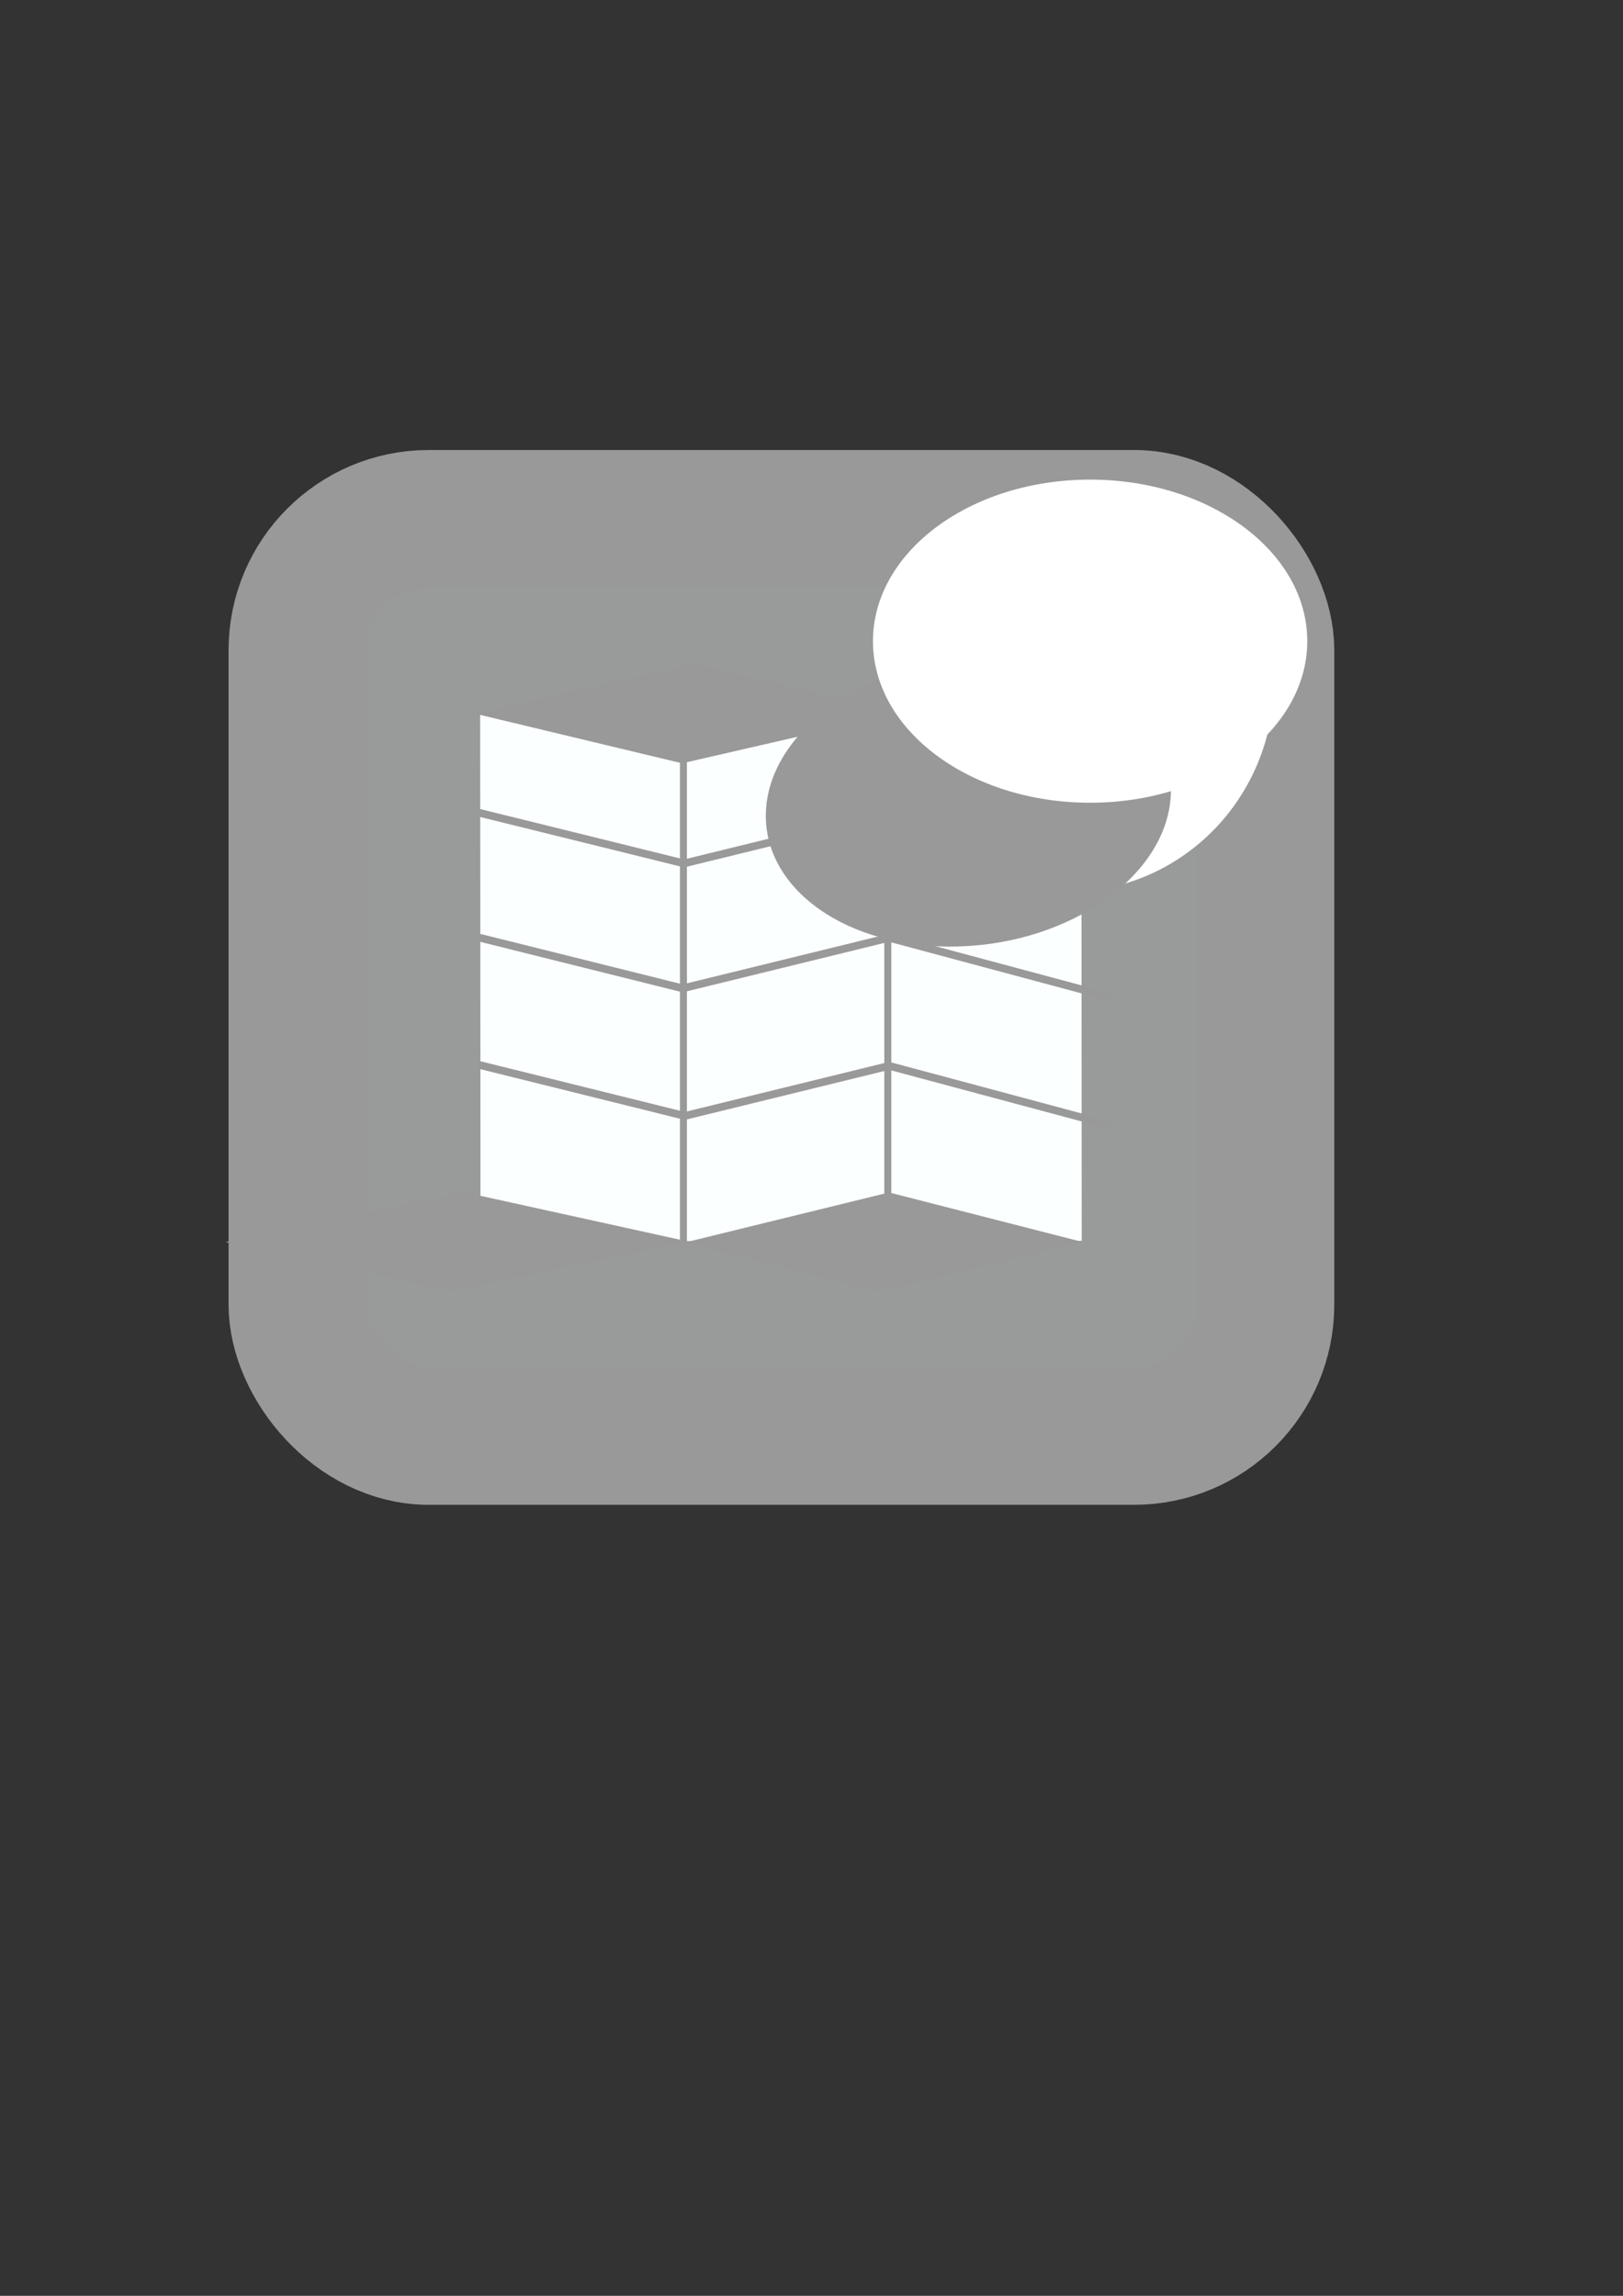 <?xml version="1.0" encoding="UTF-8" standalone="no"?>
<!-- Created with Inkscape (http://www.inkscape.org/) -->

<svg
   xmlns:osb="http://www.openswatchbook.org/uri/2009/osb"
   xmlns:dc="http://purl.org/dc/elements/1.1/"
   xmlns:cc="http://creativecommons.org/ns#"
   xmlns:rdf="http://www.w3.org/1999/02/22-rdf-syntax-ns#"
   xmlns:svg="http://www.w3.org/2000/svg"
   xmlns="http://www.w3.org/2000/svg"
   xmlns:sodipodi="http://sodipodi.sourceforge.net/DTD/sodipodi-0.dtd"
   xmlns:inkscape="http://www.inkscape.org/namespaces/inkscape"
   width="210mm"
   height="297mm"
   viewBox="0 0 744.094 1052.362"
   id="svg2"
   version="1.1"
   inkscape:version="0.91 r13725"
   sodipodi:docname="KarttaChatLogo.svg">
  <rect x="0" y="0" width="744.094" height="1052.362" fill="#333333" stroke="none"/>
  <defs
     id="defs4">
    <linearGradient
       id="linearGradient5626"
       osb:paint="gradient">
      <stop
         style="stop-color:#717272;stop-opacity:1;"
         offset="0"
         id="stop5628" />
      <stop
         style="stop-color:#717272;stop-opacity:0;"
         offset="1"
         id="stop5630" />
    </linearGradient>
  </defs>
  <sodipodi:namedview
     id="base"
     pagecolor="#ffffff"
     bordercolor="#666666"
     borderopacity="1.0"
     inkscape:pageopacity="0.0"
     inkscape:pageshadow="2"
     inkscape:zoom="2.1926569"
     inkscape:cx="313.92835"
     inkscape:cy="767.17029"
     inkscape:document-units="px"
     inkscape:current-layer="layer1"
     showgrid="false"
     inkscape:window-width="1920"
     inkscape:window-height="1018"
     inkscape:window-x="-8"
     inkscape:window-y="-8"
     inkscape:window-maximized="1" />
  <g
     inkscape:label="Taso 1"
     inkscape:groupmode="layer"
     id="layer1">
    <rect
       style="fill:#999a9a;fill-opacity:1;stroke:#999999;stroke-width:62.948;stroke-linecap:square;stroke-linejoin:round;stroke-miterlimit:4;stroke-dasharray:none;stroke-opacity:1"
       id="rect4136"
       width="443.998"
       height="420.562"
       x="136.255"
       y="237.752"
       ry="60.327" />
    <a
       id="a4231">
      <g
         id="g4224">
        <rect
           style="fill:#fcffff;fill-opacity:1;stroke:#ddffff;stroke-width:0;stroke-linecap:square;stroke-linejoin:round;stroke-miterlimit:4;stroke-dasharray:none;stroke-opacity:1"
           id="rect4138"
           width="275.642"
           height="241.737"
           x="219.927"
           y="327.356"
           transform="matrix(1,-6.024562e-4,6.4779974e-4,1,0,0)" />
        <rect
           style="fill:#999999;fill-opacity:1;stroke:#000000;stroke-width:0;stroke-linecap:square;stroke-linejoin:round;stroke-miterlimit:4;stroke-dasharray:none;stroke-opacity:1"
           id="rect5638"
           width="97.501"
           height="102.696"
           x="826.715"
           y="497.955"
           transform="matrix(0.972,0.233,-0.975,0.224,0,0)" />
        <rect
           style="fill:#999999;fill-opacity:1;stroke:#000000;stroke-width:0;stroke-linecap:square;stroke-linejoin:round;stroke-miterlimit:4;stroke-dasharray:none;stroke-opacity:1"
           id="rect5638-6"
           width="91.741"
           height="96.601"
           x="1331.594"
           y="909.081"
           transform="matrix(0.969,0.248,-0.971,0.238,0,0)"
           inkscape:transform-center-y="-43.159164" />
        <rect
           style="fill:#999999;fill-opacity:1;stroke:#000000;stroke-width:0;stroke-linecap:square;stroke-linejoin:round;stroke-miterlimit:4;stroke-dasharray:none;stroke-opacity:1"
           id="rect5638-6-1"
           width="105.526"
           height="111.186"
           x="1401.749"
           y="1183.416"
           transform="matrix(0.977,0.215,-0.978,0.207,0,0)"
           inkscape:transform-center-y="-43.159095"
           inkscape:transform-center-x="-0.00016311332" />
        <rect
           style="fill:#999999;fill-opacity:1;stroke:#000000;stroke-width:0;stroke-linecap:square;stroke-linejoin:round;stroke-miterlimit:4;stroke-dasharray:none;stroke-opacity:1"
           id="rect5638-9"
           width="102.595"
           height="108.003"
           x="843.68"
           y="322.911"
           transform="matrix(0.966,0.259,-0.969,0.249,0,0)" />
      </g>
    </a>
    <rect
       style="fill:#999999;fill-opacity:1;stroke:#999999;stroke-width:2.931;stroke-linecap:square;stroke-linejoin:round;stroke-miterlimit:4;stroke-dasharray:none;stroke-opacity:1"
       id="rect5709"
       width="96.063"
       height="0.62"
       x="332.48"
       y="363.696"
       transform="matrix(0.97,0.242,-0.281,0.96,0,0)" />
    <rect
       style="fill:#999999;fill-opacity:1;stroke:#999999;stroke-width:2.931;stroke-linecap:square;stroke-linejoin:round;stroke-miterlimit:4;stroke-dasharray:none;stroke-opacity:1"
       id="rect5709-0"
       width="96.629"
       height="0.62"
       x="-270.283"
       y="514.588"
       transform="matrix(-0.971,0.238,0.281,0.96,0,0)" />
    <rect
       style="fill:#999999;fill-opacity:1;stroke:#999999;stroke-width:2.936;stroke-linecap:square;stroke-linejoin:round;stroke-miterlimit:4;stroke-dasharray:none;stroke-opacity:1"
       id="rect5709-0-5"
       width="104.217"
       height="0.626"
       x="533.18"
       y="310.607"
       transform="matrix(0.966,0.259,-0.347,0.938,0,0)" />
    <rect
       style="fill:#999999;fill-opacity:1;stroke:#999999;stroke-width:2.931;stroke-linecap:square;stroke-linejoin:round;stroke-miterlimit:4;stroke-dasharray:none;stroke-opacity:1"
       id="rect5709-3"
       width="96.374"
       height="0.62"
       x="349.127"
       y="421.081"
       transform="matrix(0.971,0.241,-0.282,0.959,0,0)" />
    <rect
       style="fill:#999999;fill-opacity:1;stroke:#999999;stroke-width:2.931;stroke-linecap:square;stroke-linejoin:round;stroke-miterlimit:4;stroke-dasharray:none;stroke-opacity:1"
       id="rect5709-0-4"
       width="96.649"
       height="0.62"
       x="-253.786"
       y="571.657"
       transform="matrix(-0.971,0.238,0.281,0.96,0,0)" />
    <rect
       style="fill:#999999;fill-opacity:1;stroke:#999999;stroke-width:2.936;stroke-linecap:square;stroke-linejoin:round;stroke-miterlimit:4;stroke-dasharray:none;stroke-opacity:1"
       id="rect5709-0-5-2"
       width="104.217"
       height="0.626"
       x="553.706"
       y="367.537"
       transform="matrix(0.966,0.259,-0.347,0.938,0,0)" />
    <rect
       style="fill:#999999;fill-opacity:1;stroke:#999999;stroke-width:2.931;stroke-linecap:square;stroke-linejoin:round;stroke-miterlimit:4;stroke-dasharray:none;stroke-opacity:1"
       id="rect5709-4"
       width="96.719"
       height="0.62"
       x="316.366"
       y="308.997"
       transform="matrix(0.971,0.24,-0.283,0.959,0,0)" />
    <rect
       style="fill:#999999;fill-opacity:1;stroke:#999999;stroke-width:2.931;stroke-linecap:square;stroke-linejoin:round;stroke-miterlimit:4;stroke-dasharray:none;stroke-opacity:1"
       id="rect5709-0-2"
       width="96.685"
       height="0.62"
       x="-286.284"
       y="459.077"
       transform="matrix(-0.971,0.238,0.281,0.96,0,0)" />
    <rect
       style="fill:#999999;fill-opacity:1;stroke:#999999;stroke-width:2.936;stroke-linecap:square;stroke-linejoin:round;stroke-miterlimit:4;stroke-dasharray:none;stroke-opacity:1"
       id="rect5709-0-5-4"
       width="103.342"
       height="0.625"
       x="512.44"
       y="254.005"
       transform="matrix(0.965,0.261,-0.345,0.939,0,0)" />
    <rect
       style="fill:#999999;stroke:#999999;stroke-width:2.493;stroke-miterlimit:4;stroke-dasharray:none;stroke-opacity:1"
       id="rect3355"
       width="0.71"
       height="219.906"
       x="312.986"
       y="349.103" />
    <rect
       style="fill:#999999;stroke:#999999;stroke-width:2.493;stroke-miterlimit:4;stroke-dasharray:none;stroke-opacity:1"
       id="rect3355-2"
       width="0.71"
       height="219.906"
       x="406.674"
       y="327.881" />
    <ellipse
       style="fill:#ffffff;fill-opacity:1;stroke:#ddffff;stroke-width:0;stroke-linejoin:miter;stroke-miterlimit:4;stroke-dasharray:none;stroke-opacity:1"
       id="path4239"
       cx="582.271"
       cy="85.178"
       rx="88.575"
       ry="92.483"
       transform="matrix(0.911,0.413,-0.427,0.904,0,0)" />
    <ellipse
       style="fill:#999999;fill-opacity:1;stroke:#ddffff;stroke-width:0;stroke-linejoin:miter;stroke-miterlimit:4;stroke-dasharray:none;stroke-opacity:1"
       id="path4241"
       ry="92.861"
       rx="65.898"
       cy="468.23"
       cx="-383.821"
       transform="matrix(0.062,-0.998,0.999,-0.032,0,0)" />
    <ellipse
       style="fill:#ffffff;fill-opacity:1;stroke:#999999;stroke-width:0;stroke-linejoin:miter;stroke-miterlimit:4;stroke-dasharray:none;stroke-opacity:1"
       id="path4182"
       cx="499.781"
       cy="293.904"
       rx="99.555"
       ry="74.055" />
  </g>
</svg>
